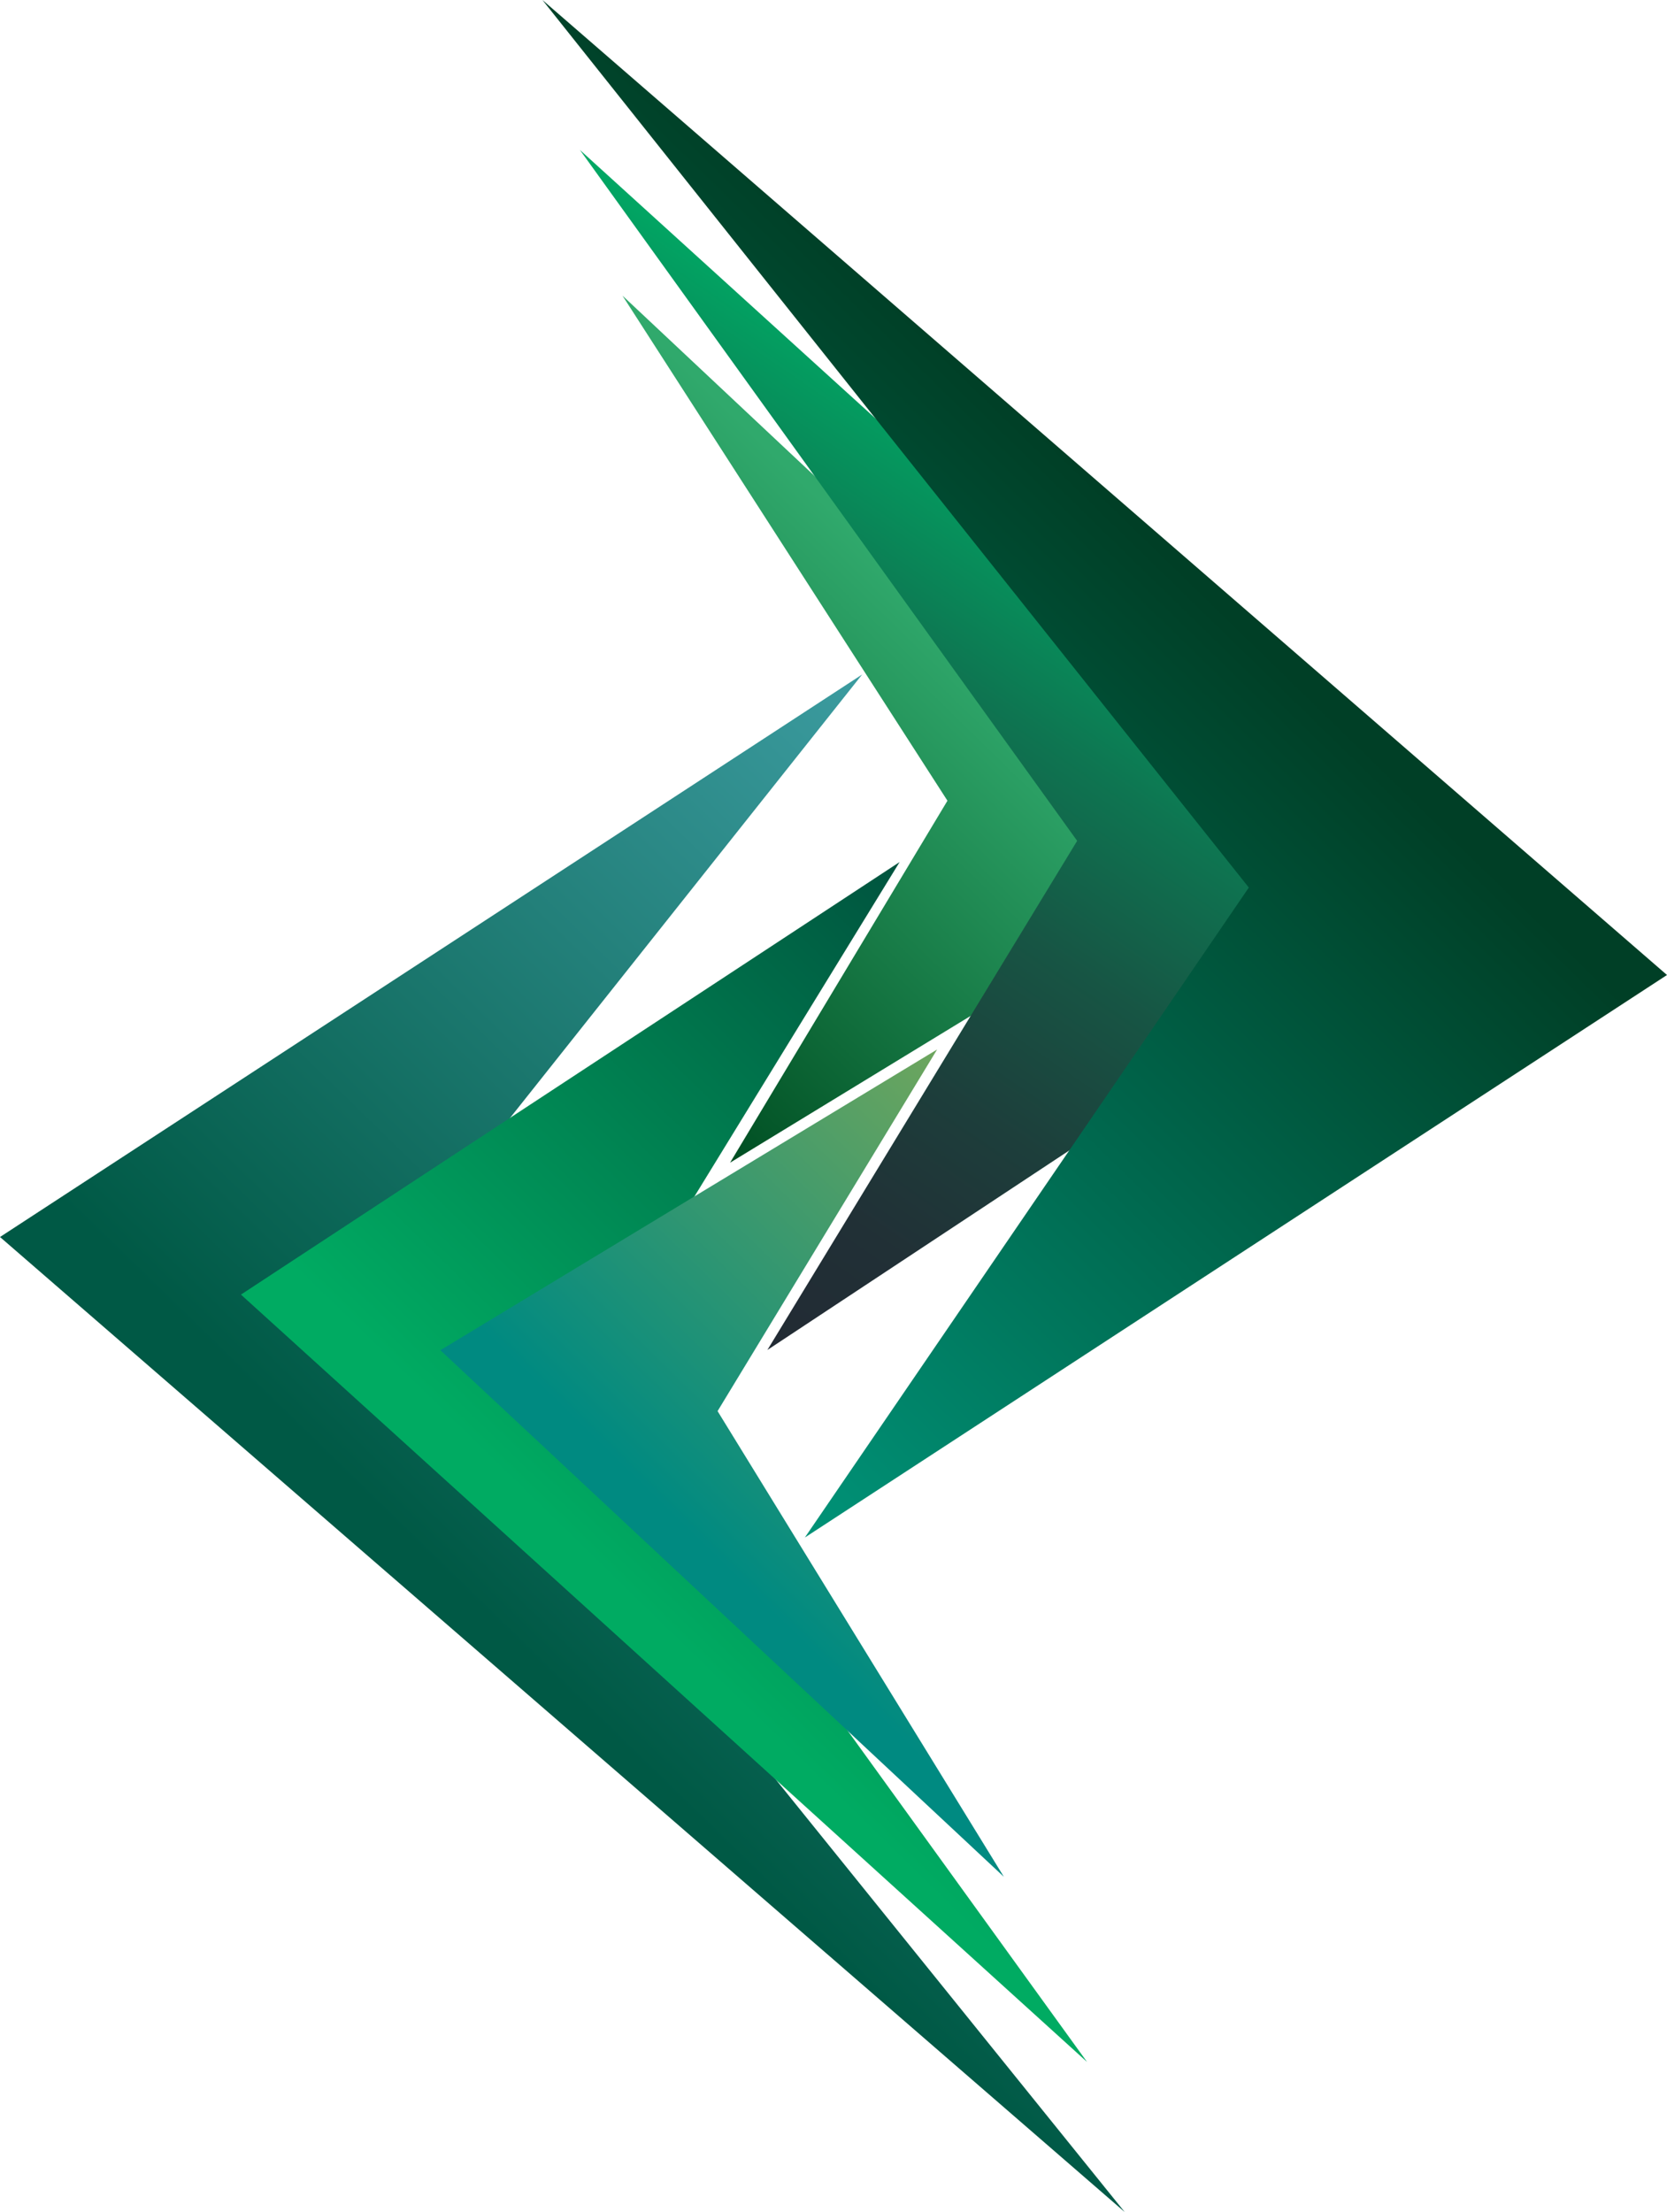 <svg id="GreenCompanion" xmlns="http://www.w3.org/2000/svg" xmlns:xlink="http://www.w3.org/1999/xlink" viewBox="0 0 287.25 381.01"><defs><style>.cls-1{fill:url(#linear-gradient);}.cls-2{fill:url(#linear-gradient-2);}.cls-3{fill:url(#linear-gradient-3);}.cls-4{fill:url(#linear-gradient-4);}.cls-5{fill:url(#linear-gradient-5);}.cls-6{fill:url(#linear-gradient-6);}</style><linearGradient id="linear-gradient" x1="-544.38" y1="486.11" x2="-558.92" y2="394.29" gradientTransform="matrix(0.82, 0.58, 0.58, -0.82, 476.13, 1031.63)" gradientUnits="userSpaceOnUse"><stop offset="0" stop-color="#30a96c"/><stop offset="1" stop-color="#004e22"/></linearGradient><linearGradient id="linear-gradient-2" x1="359.03" y1="434.2" x2="333.13" y2="269.78" gradientTransform="matrix(0.82, 0.58, 0.58, -0.82, -172.98, 540.32)" gradientUnits="userSpaceOnUse"><stop offset="0" stop-color="#3e9ea3"/><stop offset="1" stop-color="#005945"/></linearGradient><linearGradient id="linear-gradient-3" x1="363.02" y1="413.88" x2="343.07" y2="287.92" gradientTransform="matrix(0.82, 0.58, 0.58, -0.82, -172.98, 540.32)" gradientUnits="userSpaceOnUse"><stop offset="0" stop-color="#00503d"/><stop offset="1" stop-color="#00ab62"/></linearGradient><linearGradient id="linear-gradient-4" x1="359.36" y1="394.93" x2="344.79" y2="302.92" gradientTransform="matrix(0.82, 0.58, 0.58, -0.82, -172.98, 540.32)" gradientUnits="userSpaceOnUse"><stop offset="0" stop-color="#73a75c"/><stop offset="1" stop-color="#008a81"/></linearGradient><linearGradient id="linear-gradient-5" x1="-537.42" y1="516.86" x2="-534.78" y2="365.61" gradientTransform="matrix(0.82, 0.58, 0.58, -0.82, 476.13, 1031.63)" gradientUnits="userSpaceOnUse"><stop offset="0" stop-color="#00aa65"/><stop offset="0.05" stop-color="#039f61"/><stop offset="0.26" stop-color="#0e7551"/><stop offset="0.46" stop-color="#175544"/><stop offset="0.66" stop-color="#1d3e3b"/><stop offset="0.84" stop-color="#213036"/><stop offset="1" stop-color="#222b34"/></linearGradient><linearGradient id="linear-gradient-6" x1="-527.66" y1="518.64" x2="-553.69" y2="354.24" gradientTransform="matrix(0.82, 0.58, 0.58, -0.82, 476.13, 1031.63)" gradientUnits="userSpaceOnUse"><stop offset="0" stop-color="#003f26"/><stop offset="1" stop-color="#009479"/></linearGradient></defs><title>GreenCompanion</title><path id="Polygon_2_copy-10" data-name="Polygon 2 copy-10" class="cls-1" d="M319.46,355.65l-56-87,103.77,97.37L282,418Z" transform="translate(-156.2 -217.73)"/><path id="TopRight1" class="cls-2" d="M221.19,439.12,350,598.74,156.2,430.8l148.56-96.89Z" transform="translate(-156.2 -217.73)"/><path id="TopRight2" class="cls-3" d="M257.44,453.83,343.52,572.9,197.72,440.72l113.5-74.51Z" transform="translate(-156.2 -217.73)"/><path id="TopRight3" class="cls-4" d="M279.85,460.79,329.18,541l-97.1-90.7,85.6-51.8Z" transform="translate(-156.2 -217.73)"/><path id="Polygon_2_copy-11" data-name="Polygon 2 copy-11" class="cls-5" d="M341.81,362.56l-85.68-119,145.37,132L288.43,450.26Z" transform="translate(-156.2 -217.73)"/><path id="Polygon_2_copy-12" data-name="Polygon 2 copy-12" class="cls-6" d="M371.39,370.61,249.67,217.73,443.45,385.67,294.89,482.56Z" transform="translate(-156.2 -217.73)"/></svg>